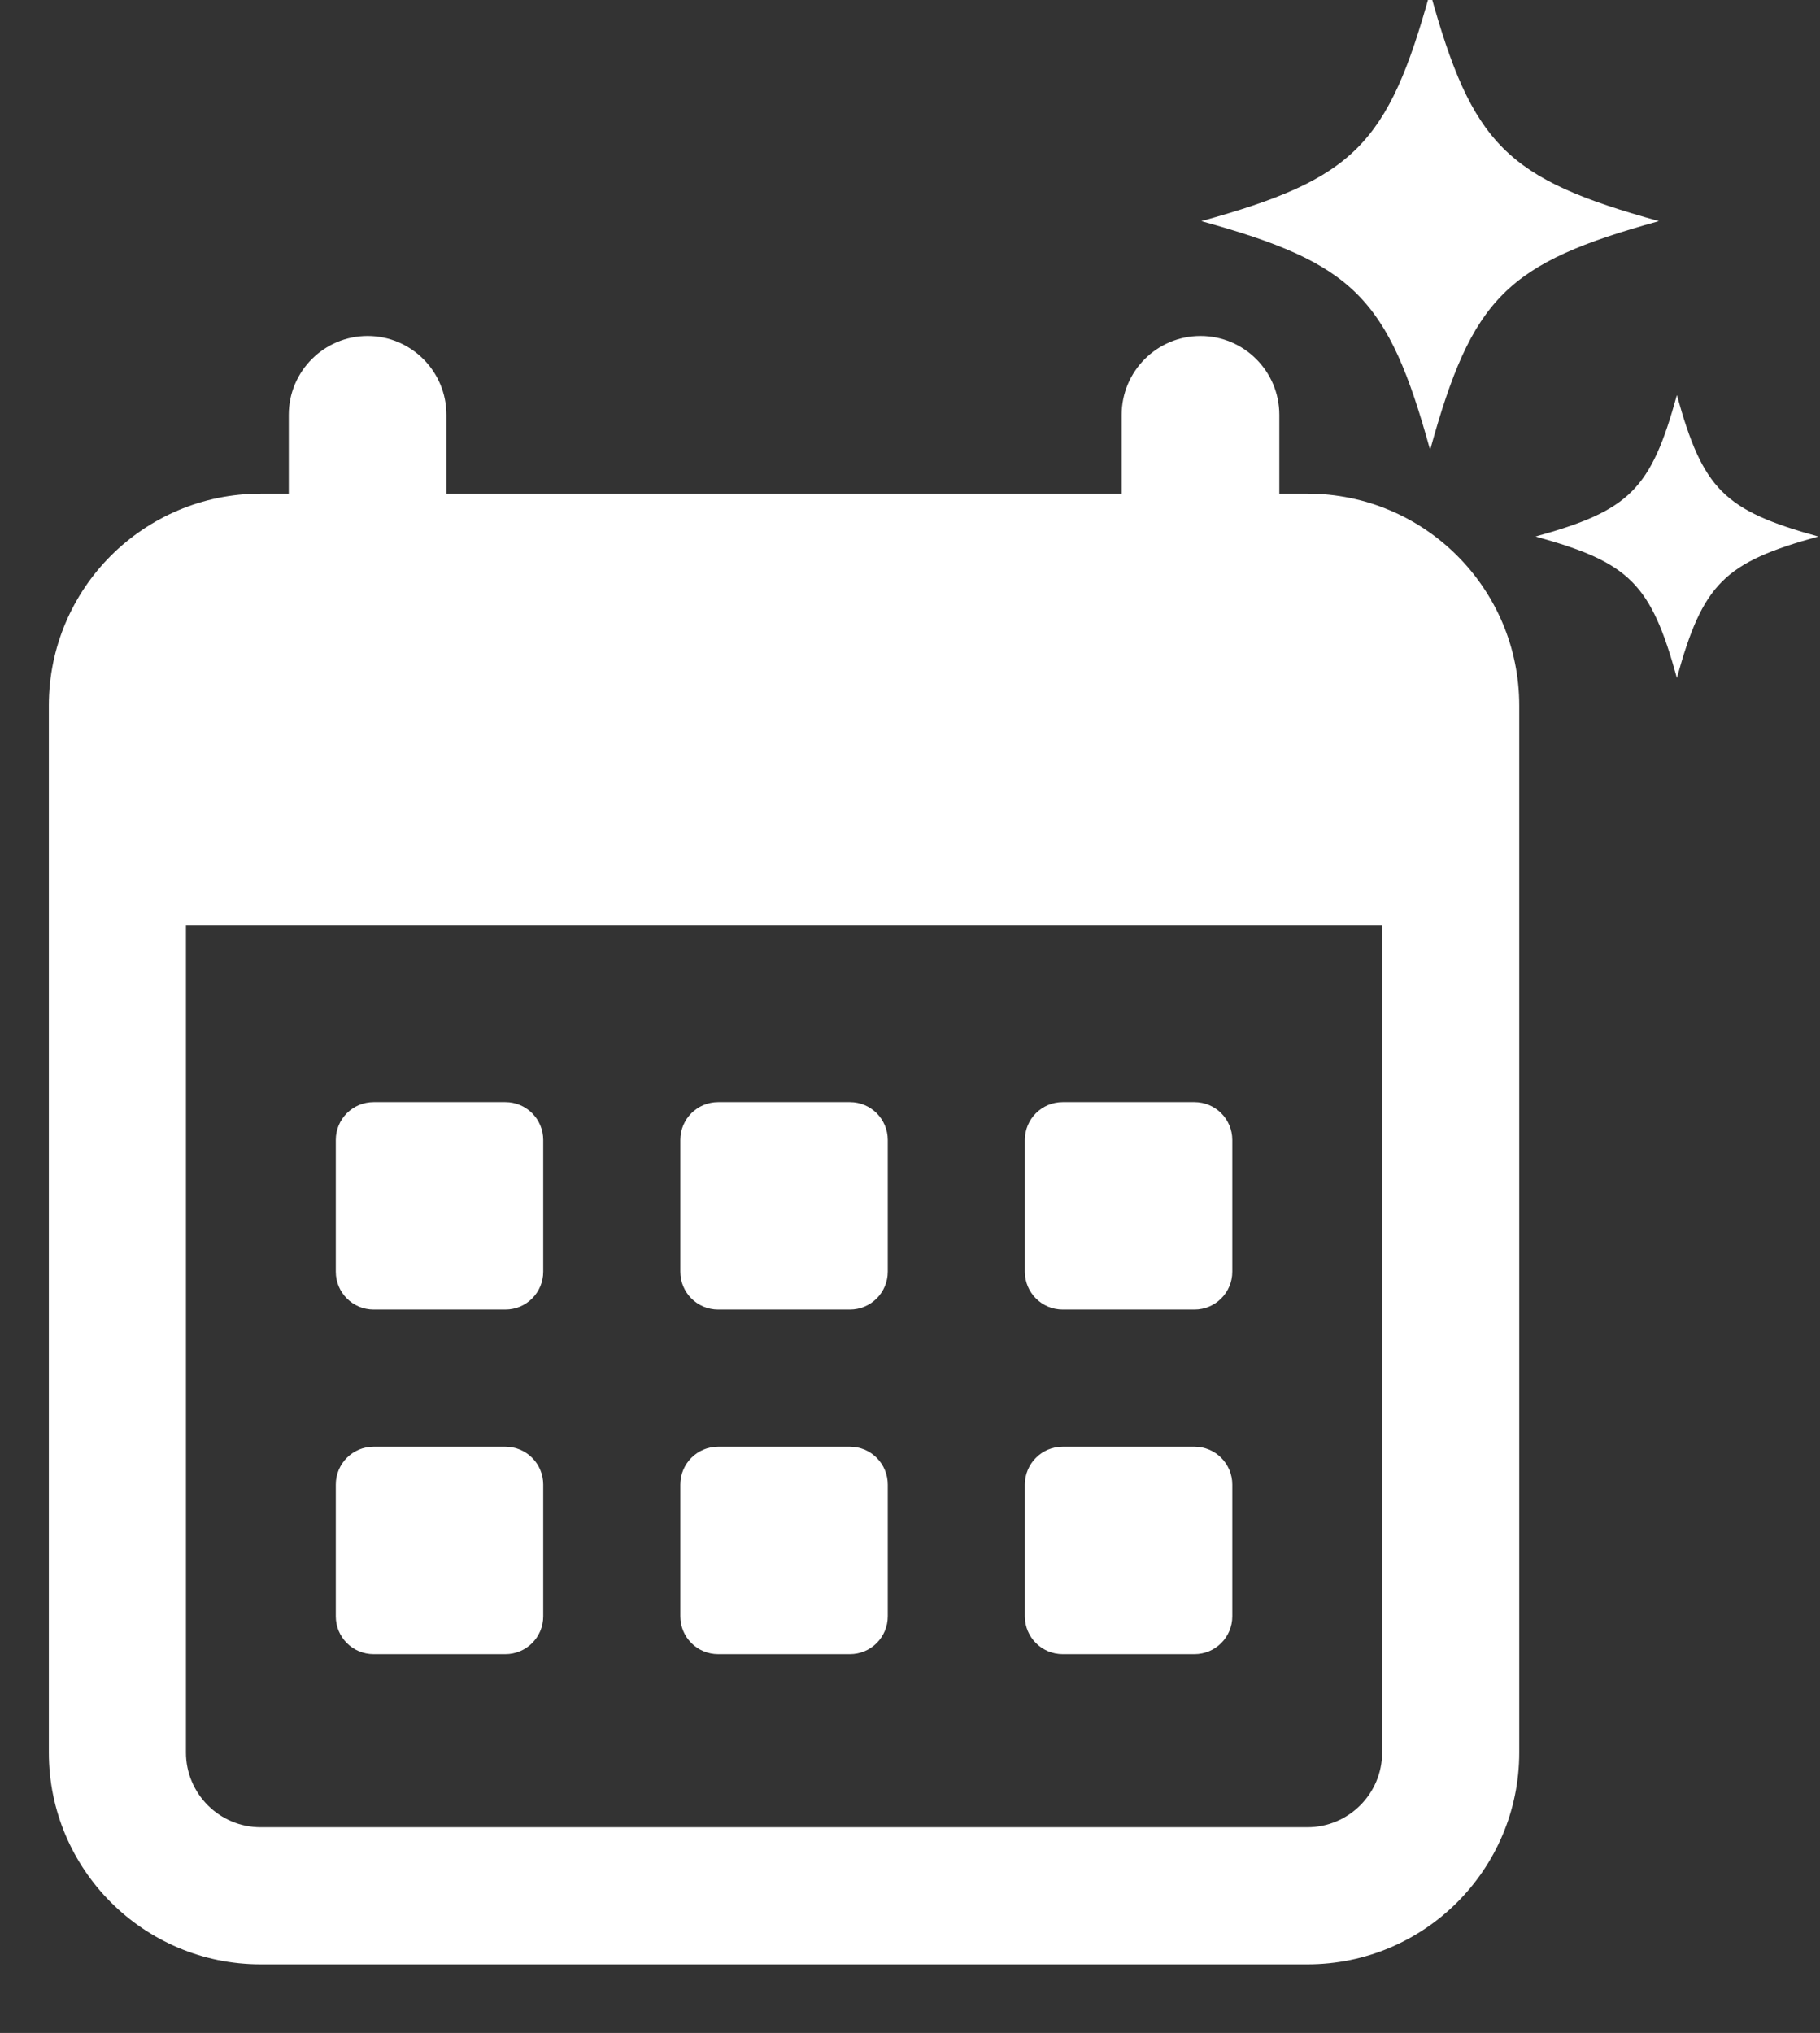 <?xml version="1.0" encoding="UTF-8"?>
<svg id="Layer_1" data-name="Layer 1" xmlns="http://www.w3.org/2000/svg" viewBox="0 0 531 593">
  <rect x="0" y="0" width="531" height="593" fill="#333333" stroke="none"/>
  <defs>
    <style>
      .cls-1 {
        fill: #fff;
        stroke-width: 0px;
      }
    </style>
  </defs>
  <g>
    <path class="cls-1" d="M34.25,205.8c0-23.05,18.75-41.8,41.8-41.8h28.2v-43c0-1.65,1.35-3,3-3s3,1.35,3,3v43h237v-43c0-1.65,1.35-3,3-3s3,1.35,3,3v43h28.2c23.05,0,41.8,18.75,41.8,41.8v44.2H34.25v261.2V205.8Z"/>
    <path class="cls-1" d="M381.45,184c12.02,0,21.8,9.78,21.8,21.8v24.2H54.25v-24.2c0-12.02,9.78-21.8,21.8-21.8h305.4M350.25,98c-12.7,0-23,10.3-23,23v23h-197v-23c0-12.7-10.3-23-23-23s-23,10.3-23,23v23h-8.2c-34.13,0-61.8,27.67-61.8,61.8v305.4c0,34.13,27.67,61.8,61.8,61.8h305.4c34.13,0,61.8-27.67,61.8-61.8V205.8c0-34.13-27.67-61.8-61.8-61.8h-8.2v-23c0-12.7-10.3-23-23-23h0ZM76.05,533c-12.02,0-21.8-9.78-21.8-21.8v-241.2h349v241.2c0,12.02-9.78,21.8-21.8,21.8H76.05Z"/>
  </g>
  <g>
    <g>
      <g>
        <rect class="cls-1" x="117.97" y="341.48" width="20.52" height="20.52"/>
        <path class="cls-1" d="M147.45,321.48h-38.44c-6.1,0-11.04,4.94-11.04,11.04v38.44c0,6.1,4.94,11.04,11.04,11.04h38.44c6.1,0,11.04-4.94,11.04-11.04v-38.44c0-6.1-4.94-11.04-11.04-11.04h0Z"/>
      </g>
      <g>
        <rect class="cls-1" x="218.49" y="341.48" width="20.52" height="20.52"/>
        <path class="cls-1" d="M247.97,321.48h-38.44c-6.1,0-11.04,4.94-11.04,11.04v38.44c0,6.1,4.94,11.04,11.04,11.04h38.44c6.1,0,11.04-4.94,11.04-11.04v-38.44c0-6.1-4.94-11.04-11.04-11.04h0Z"/>
      </g>
      <g>
        <rect class="cls-1" x="319.01" y="341.48" width="20.52" height="20.52"/>
        <path class="cls-1" d="M348.49,321.48h-38.44c-6.1,0-11.04,4.94-11.04,11.04v38.44c0,6.1,4.94,11.04,11.04,11.04h38.44c6.1,0,11.04-4.94,11.04-11.04v-38.44c0-6.1-4.94-11.04-11.04-11.04h0Z"/>
      </g>
    </g>
    <g>
      <g>
        <rect class="cls-1" x="117.97" y="442" width="20.52" height="20.52"/>
        <path class="cls-1" d="M147.45,422h-38.44c-6.1,0-11.04,4.94-11.04,11.04v38.44c0,6.1,4.94,11.04,11.04,11.04h38.44c6.1,0,11.04-4.94,11.04-11.04v-38.44c0-6.1-4.94-11.04-11.04-11.04h0Z"/>
      </g>
      <g>
        <rect class="cls-1" x="218.49" y="442" width="20.52" height="20.52"/>
        <path class="cls-1" d="M247.97,422h-38.44c-6.1,0-11.04,4.94-11.04,11.04v38.44c0,6.1,4.94,11.04,11.04,11.04h38.44c6.1,0,11.04-4.94,11.04-11.04v-38.44c0-6.1-4.94-11.04-11.04-11.04h0Z"/>
      </g>
      <g>
        <rect class="cls-1" x="319.01" y="442" width="20.52" height="20.52"/>
        <path class="cls-1" d="M348.49,422h-38.44c-6.1,0-11.04,4.94-11.04,11.04v38.44c0,6.1,4.94,11.04,11.04,11.04h38.44c6.1,0,11.04-4.94,11.04-11.04v-38.44c0-6.1-4.94-11.04-11.04-11.04h0Z"/>
      </g>
    </g>
  </g>
  <path class="cls-1" d="M484,64.5c-44.5,12.29-54.46,22.25-66.75,66.75-12.29-44.5-22.25-54.46-66.75-66.75,44.5-12.29,54.46-22.25,66.75-66.75,12.29,44.5,22.25,54.46,66.75,66.75Z"/>
  <path class="cls-1" d="M530.5,156.5c-27.5,7.59-33.66,13.75-41.25,41.25-7.59-27.5-13.75-33.66-41.25-41.25,27.5-7.59,33.66-13.75,41.25-41.25,7.59,27.5,13.75,33.66,41.25,41.25Z"/>
</svg>